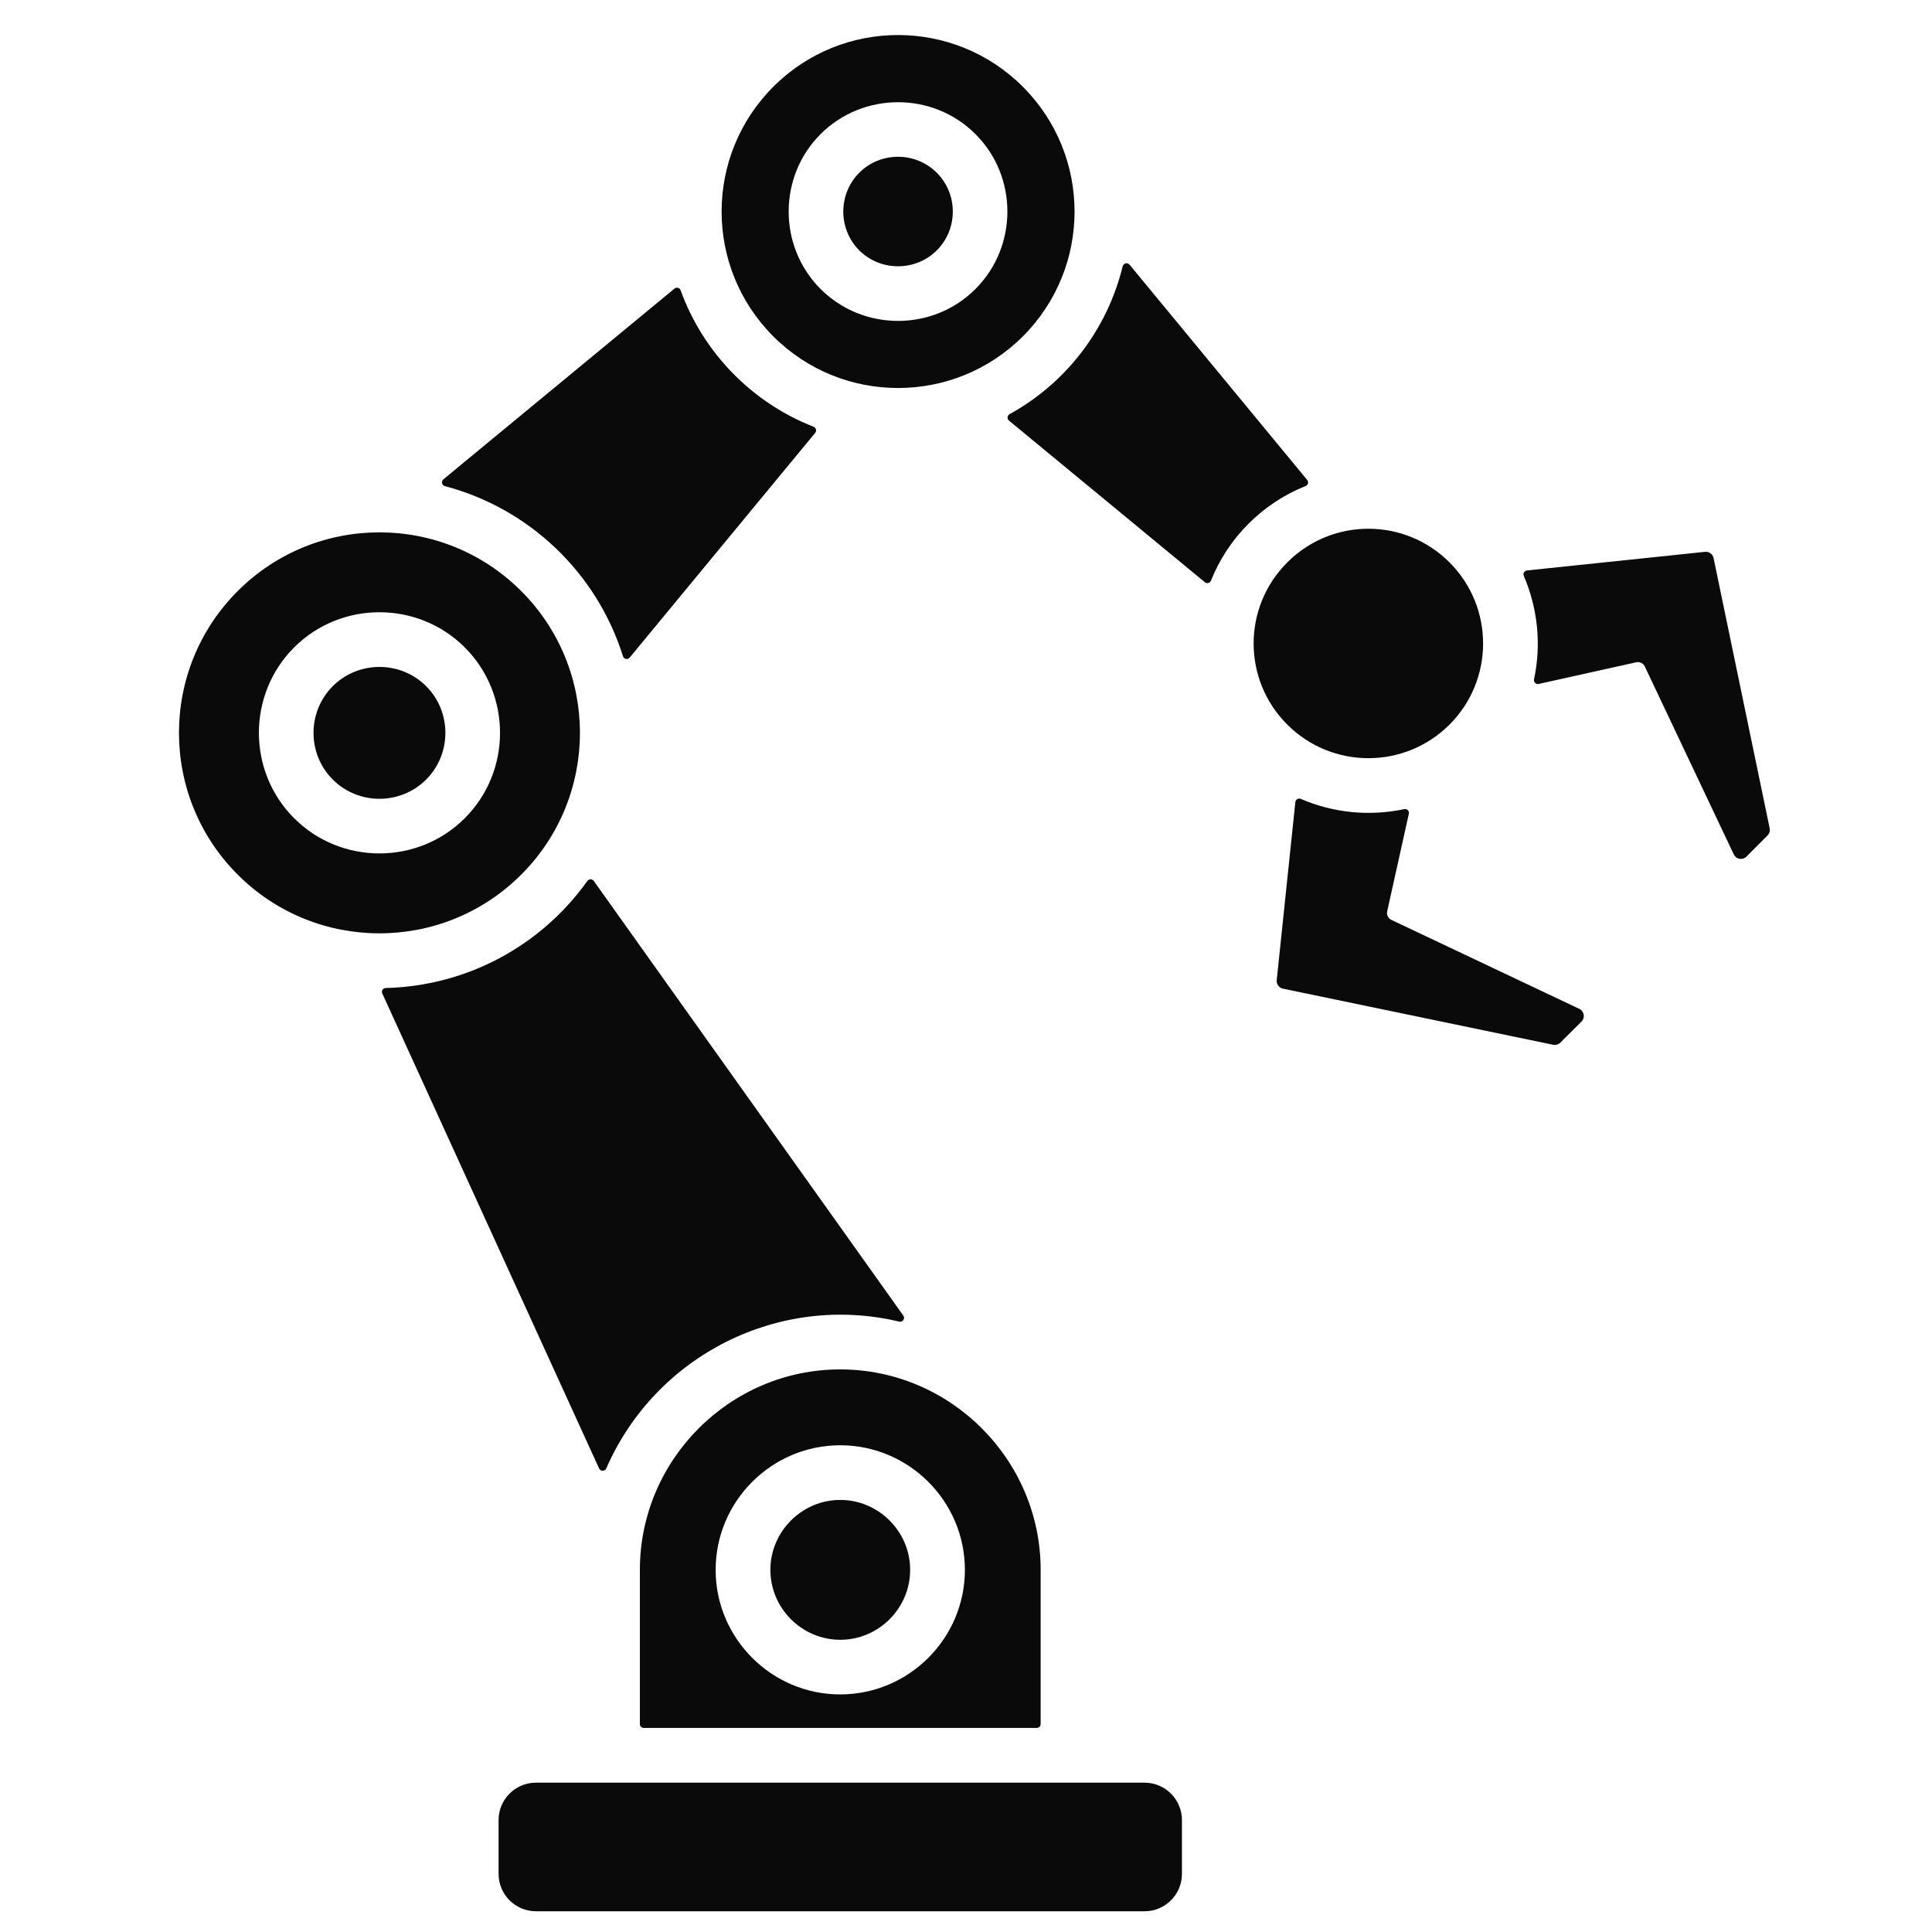 <svg xmlns="http://www.w3.org/2000/svg" xmlns:xlink="http://www.w3.org/1999/xlink" width="100" zoomAndPan="magnify" viewBox="0 0 75 75" height="100" preserveAspectRatio="xMidYMid meet" version="1.2"><defs><clipPath id="896a639917"><path d="M 6.168 1 L 69 1 L 69 74.195 L 6.168 74.195 Z M 6.168 1 "/></clipPath></defs><g id="02743d8cea"><g clip-rule="nonzero" clip-path="url(#896a639917)"><path style=" stroke:none;fill-rule:evenodd;fill:#0a0a0a;fill-opacity:1;" d="M 59.73 26.551 L 63.512 25.711 C 63.652 25.68 63.793 25.746 63.852 25.875 L 67.305 33.168 C 67.398 33.359 67.645 33.402 67.797 33.254 L 68.613 32.434 C 68.688 32.359 68.719 32.258 68.699 32.156 L 66.52 21.66 C 66.488 21.508 66.344 21.406 66.191 21.422 L 59.277 22.145 C 59.176 22.156 59.113 22.262 59.152 22.355 C 59.703 23.625 59.836 25.035 59.551 26.371 C 59.527 26.477 59.621 26.574 59.73 26.551 Z M 20.805 74.195 L 44.434 74.195 C 45.23 74.195 45.883 73.543 45.883 72.746 L 45.883 70.652 C 45.883 69.855 45.23 69.203 44.434 69.203 L 20.805 69.203 C 20.004 69.203 19.355 69.855 19.355 70.652 L 19.355 72.746 C 19.355 73.543 20.004 74.195 20.805 74.195 Z M 24.84 66.926 L 24.84 60.941 C 24.84 56.664 28.34 53.16 32.617 53.16 C 36.898 53.16 40.398 56.664 40.398 60.941 L 40.398 66.926 C 40.398 67.012 40.332 67.078 40.246 67.078 L 24.988 67.078 C 24.906 67.078 24.84 67.012 24.84 66.926 Z M 27.781 60.941 C 27.781 63.605 29.957 65.777 32.617 65.777 C 35.281 65.777 37.457 63.605 37.457 60.941 C 37.457 58.277 35.281 56.105 32.617 56.105 C 29.957 56.105 27.781 58.277 27.781 60.941 Z M 29.906 60.941 C 29.906 62.434 31.129 63.656 32.617 63.656 C 34.109 63.656 35.332 62.434 35.332 60.941 C 35.332 59.453 34.109 58.227 32.617 58.227 C 31.129 58.227 29.906 59.453 29.906 60.941 Z M 9.227 22.945 C 12.266 19.906 17.195 19.906 20.234 22.945 C 23.273 25.984 23.273 30.914 20.234 33.953 C 17.195 36.992 12.266 36.992 9.227 33.953 C 6.188 30.914 6.188 25.984 9.227 22.945 Z M 11.418 25.133 C 9.594 26.957 9.594 29.941 11.418 31.762 C 13.238 33.586 16.223 33.586 18.043 31.762 C 19.867 29.941 19.867 26.957 18.043 25.133 C 16.223 23.312 13.238 23.312 11.418 25.133 Z M 12.918 26.637 C 11.922 27.633 11.922 29.266 12.918 30.262 C 13.914 31.258 15.547 31.258 16.543 30.262 C 17.539 29.266 17.539 27.633 16.543 26.637 C 15.547 25.641 13.914 25.641 12.918 26.637 Z M 30.02 3.367 C 32.691 0.691 37.031 0.691 39.707 3.367 C 42.383 6.043 42.383 10.383 39.707 13.059 C 37.031 15.73 32.691 15.73 30.02 13.059 C 27.344 10.383 27.344 6.043 30.02 3.367 Z M 31.855 5.207 C 30.203 6.855 30.203 9.566 31.855 11.219 C 33.508 12.871 36.219 12.871 37.867 11.219 C 39.52 9.566 39.52 6.855 37.867 5.207 C 36.219 3.555 33.508 3.555 31.855 5.207 Z M 33.355 6.707 C 32.531 7.535 32.531 8.891 33.355 9.719 C 34.184 10.543 35.539 10.543 36.367 9.719 C 37.195 8.891 37.195 7.535 36.367 6.707 C 35.539 5.879 34.184 5.879 33.355 6.707 Z M 49.973 21.832 C 51.711 20.09 54.531 20.09 56.27 21.832 C 58.008 23.57 58.008 26.391 56.27 28.129 C 54.531 29.867 51.711 29.867 49.973 28.129 C 48.23 26.391 48.23 23.57 49.973 21.832 Z M 54.691 31.59 L 53.852 35.371 C 53.82 35.512 53.887 35.652 54.016 35.711 L 61.309 39.164 C 61.5 39.258 61.543 39.504 61.395 39.656 L 60.574 40.473 C 60.5 40.547 60.398 40.578 60.297 40.559 L 49.801 38.379 C 49.648 38.348 49.547 38.203 49.562 38.051 L 50.285 31.137 C 50.297 31.035 50.402 30.973 50.496 31.012 C 51.766 31.562 53.176 31.695 54.512 31.41 C 54.621 31.387 54.715 31.48 54.691 31.59 Z M 35.066 51.07 L 23.051 34.199 C 22.988 34.113 22.863 34.113 22.801 34.199 C 20.988 36.738 18.105 38.277 14.973 38.355 C 14.863 38.355 14.793 38.469 14.84 38.566 L 23.258 57.008 C 23.312 57.125 23.48 57.125 23.535 57.004 C 25.457 52.598 30.258 50.195 34.91 51.305 C 35.043 51.34 35.148 51.184 35.066 51.07 Z M 24.445 25.527 L 31.645 16.805 C 31.711 16.727 31.68 16.605 31.582 16.566 C 29.188 15.629 27.297 13.688 26.422 11.27 C 26.387 11.168 26.266 11.137 26.184 11.203 L 17.215 18.605 C 17.117 18.688 17.152 18.84 17.27 18.871 C 20.551 19.738 23.168 22.238 24.184 25.477 C 24.219 25.59 24.367 25.621 24.445 25.527 Z M 39.168 16.328 L 46.773 22.602 C 46.852 22.668 46.973 22.637 47.008 22.543 C 47.676 20.871 49.012 19.535 50.684 18.867 C 50.781 18.832 50.809 18.711 50.746 18.633 L 43.848 10.273 C 43.766 10.18 43.613 10.215 43.582 10.336 C 42.988 12.781 41.391 14.867 39.191 16.078 C 39.098 16.129 39.086 16.258 39.168 16.328 Z M 39.168 16.328 "/></g></g></svg>